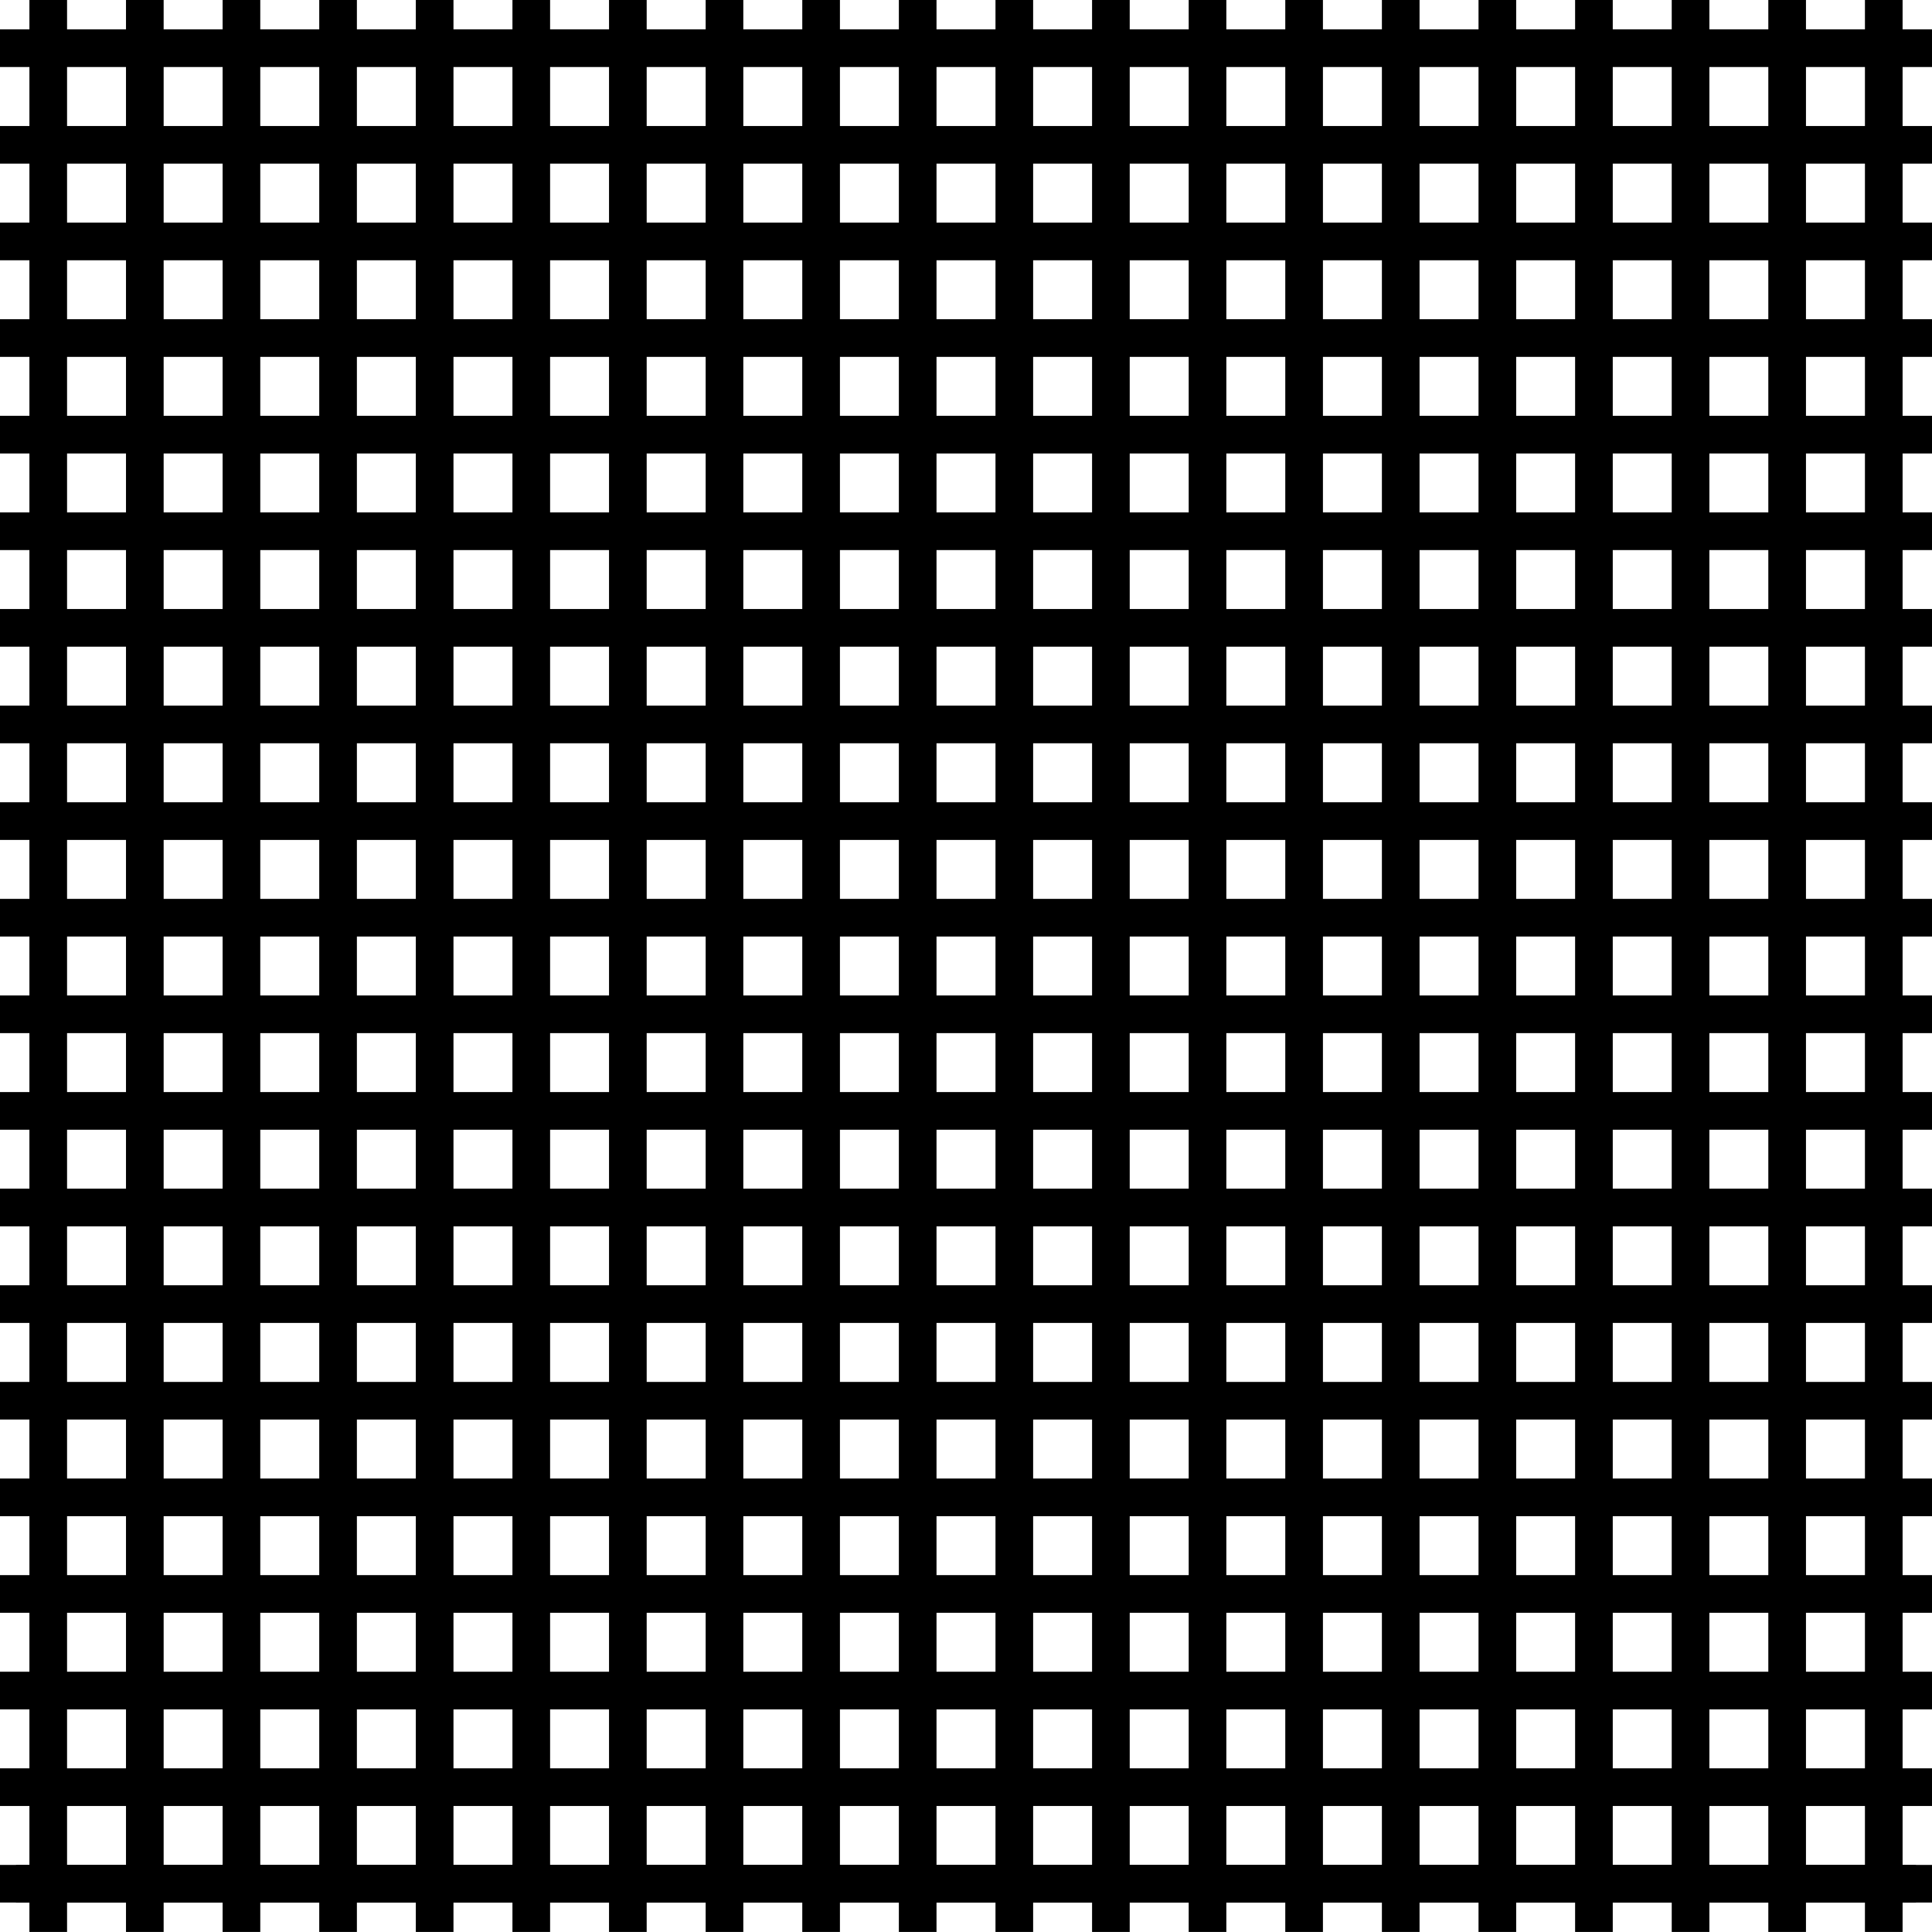 <svg xmlns="http://www.w3.org/2000/svg" width="51.308" height="51.307" viewBox="0 0 51.308 51.307"><path fill="none" stroke="black" stroke-width="1" stroke-linejoin="round" stroke-miterlimit="500" d="M50.882 50.026H.425"/><path fill="none" stroke="black" stroke-width="1" stroke-linecap="square" stroke-linejoin="round" stroke-miterlimit="500" d="M50.882 50.026H.425M50.882 50.026H.425M50.882 47.461H.425M50.882 44.896H.425M50.882 42.33H.425M50.882 39.765H.425M50.882 37.199H.425M50.882 34.633H.425M50.882 32.067H.425M50.882 29.502H.425M50.882 26.937H.425M50.882 24.371H.425M50.882 21.806H.425M50.882 19.239H.425M50.882 16.674H.425M50.882 14.108H.425M50.882 11.543H.425M50.882 8.978H.425M50.882 6.412H.425M50.882 3.846H.425M50.882 1.28H.425M50.027.425v50.457M50.027.425v50.457M47.461.425v50.457M44.896.425v50.457M42.33.425v50.457M39.765.425v50.457M37.199.425v50.457M34.633.425v50.457M32.068.425v50.457M29.502.425v50.457M26.937.425v50.457M24.371.425v50.457M21.806.425v50.457M19.24.425v50.457M16.674.425v50.457M14.109.425v50.457M11.543.425v50.457M8.978.425v50.457M6.412.425v50.457M3.846.425v50.457M1.281.425v50.457M50.882 50.026H.425M50.882 50.026H.425M50.882 47.461H.425M50.882 44.896H.425M50.882 42.33H.425M50.882 39.765H.425M50.882 37.199H.425M50.882 34.633H.425M50.882 32.067H.425M50.882 29.502H.425M50.882 26.937H.425M50.882 24.371H.425M50.882 21.806H.425M50.882 19.239H.425M50.882 16.674H.425M50.882 14.108H.425M50.882 11.543H.425M50.882 8.978H.425M50.882 6.412H.425M50.882 3.846H.425M50.882 1.28H.425M50.027.425v50.457M50.027.425v50.457M47.461.425v50.457M44.896.425v50.457M42.33.425v50.457M39.765.425v50.457M37.199.425v50.457M34.633.425v50.457M32.068.425v50.457M29.502.425v50.457M26.937.425v50.457M24.371.425v50.457M21.806.425v50.457M19.24.425v50.457M16.674.425v50.457M14.109.425v50.457M11.543.425v50.457M8.978.425v50.457M6.412.425v50.457M3.846.425v50.457M1.281.425v50.457"/></svg>
